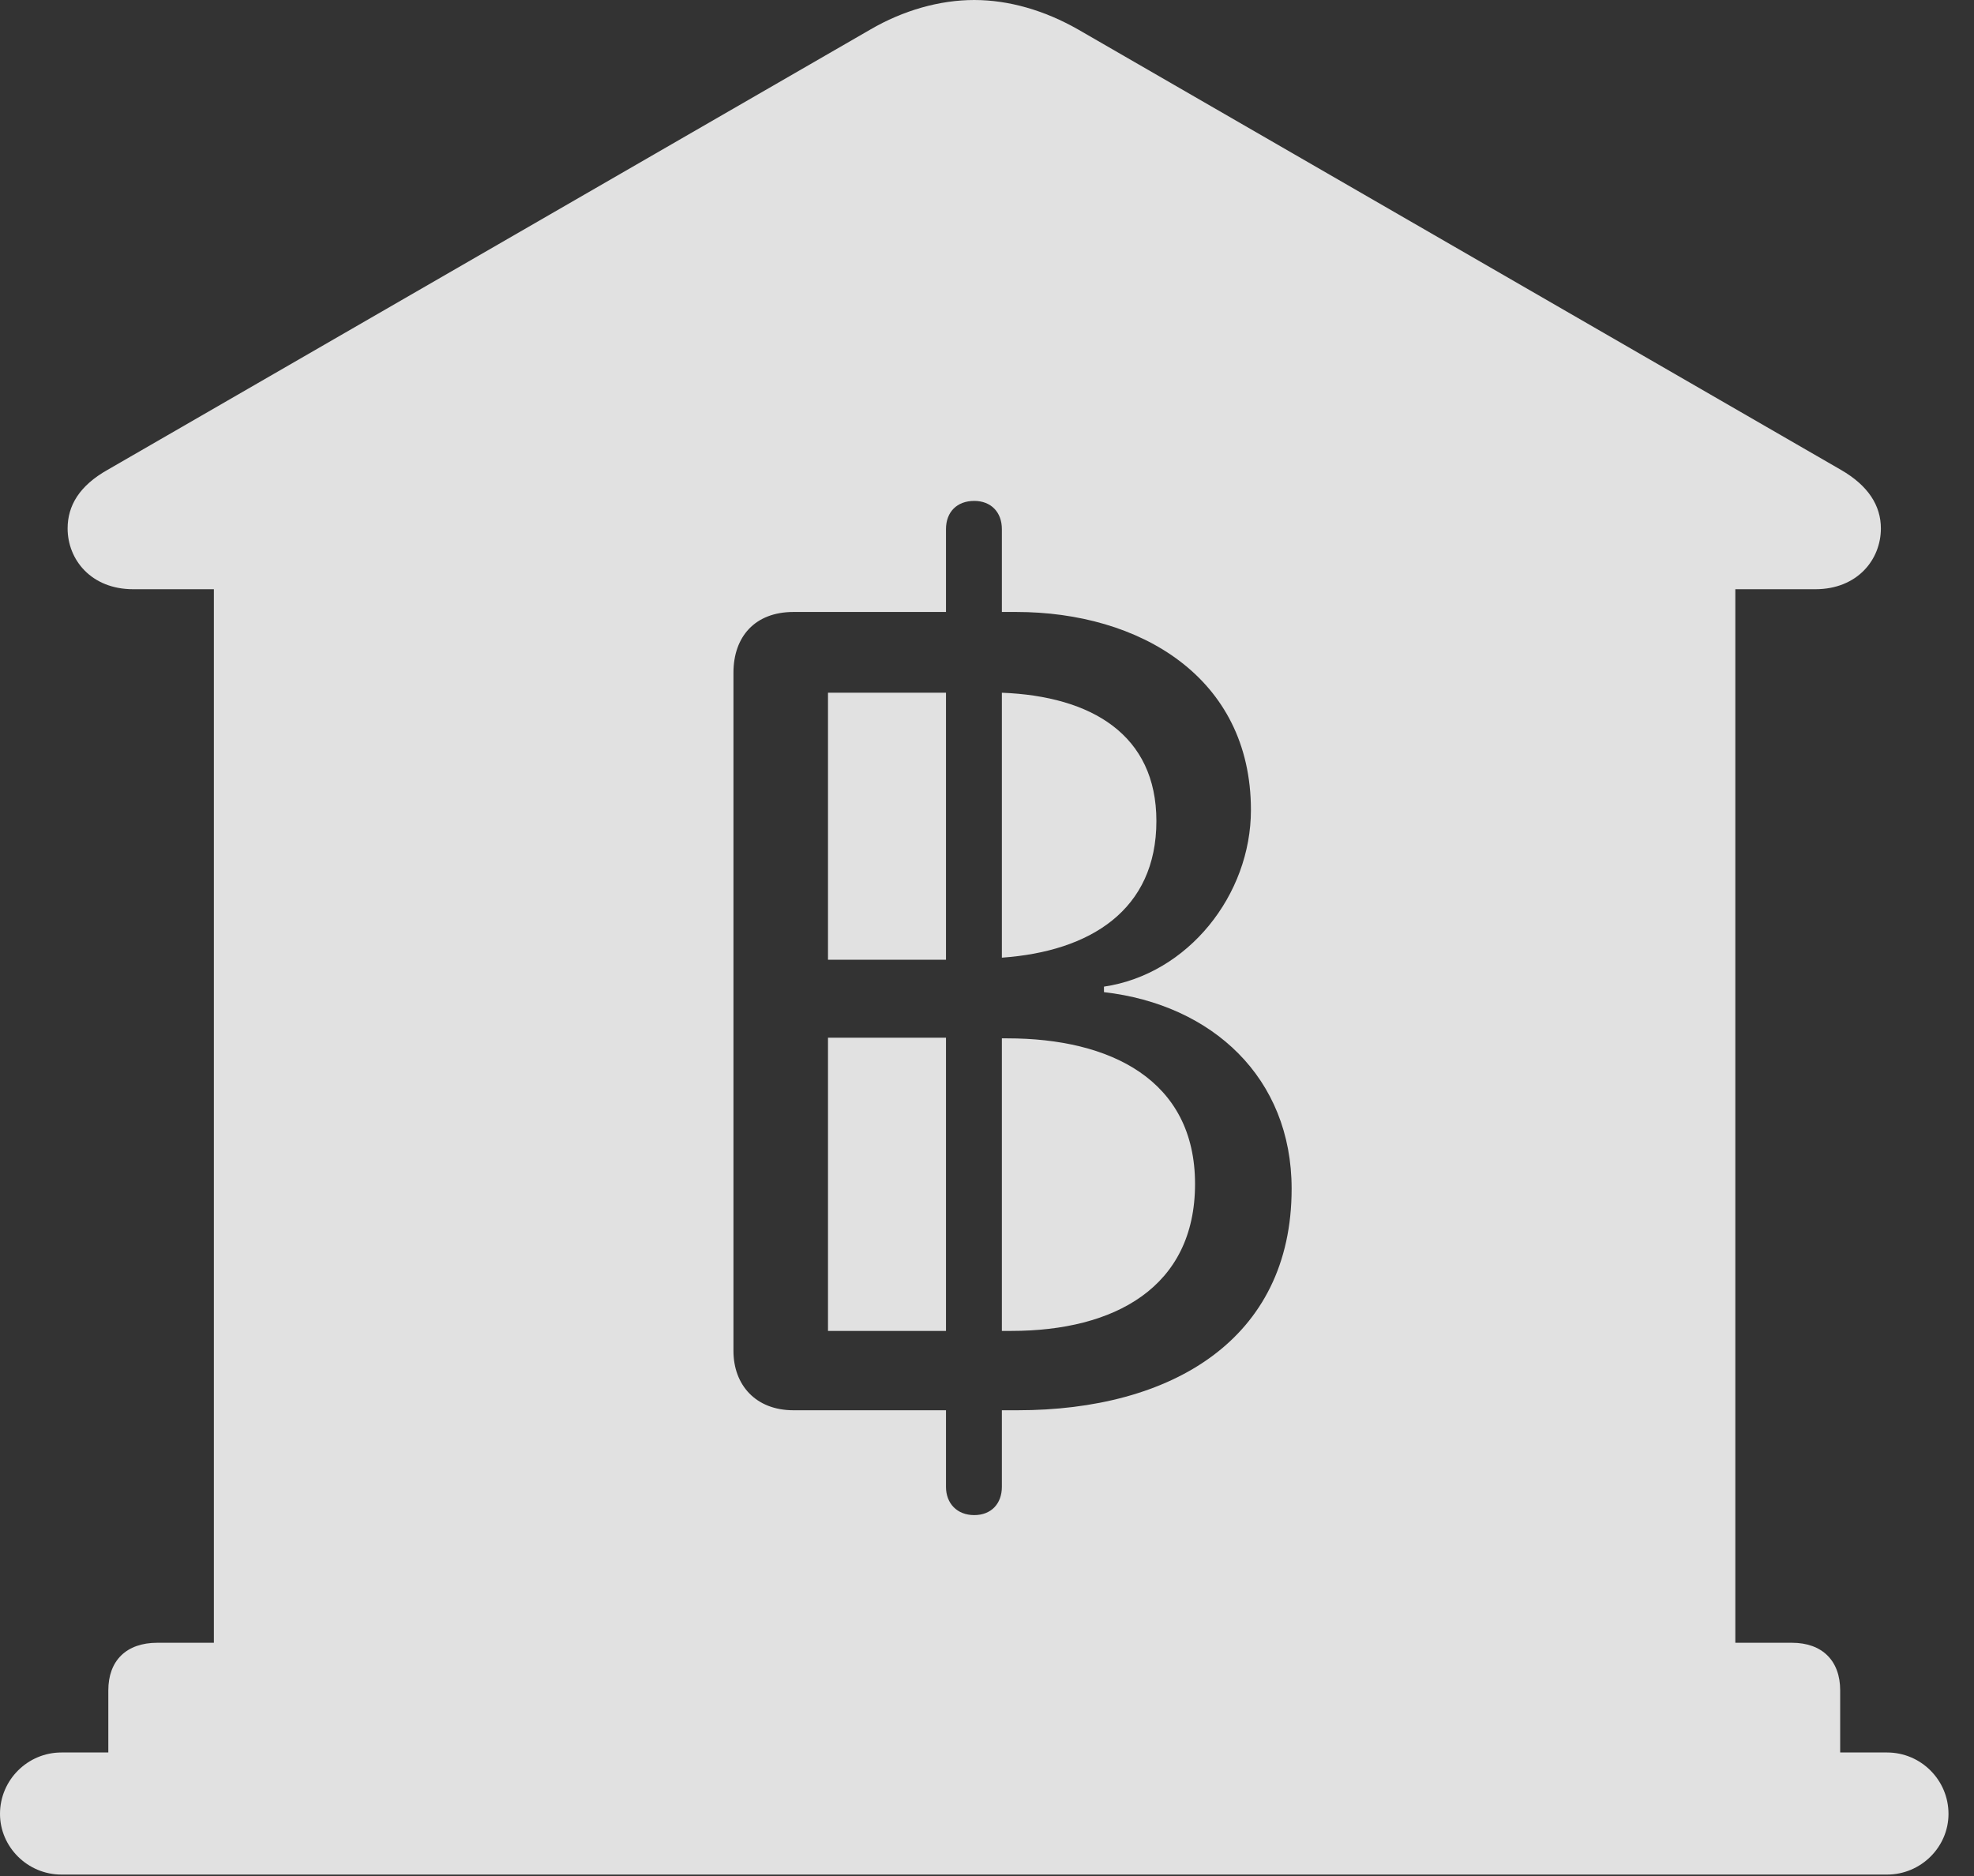 <?xml version="1.0" encoding="UTF-8"?>
<!--Generator: Apple Native CoreSVG 341-->
<!DOCTYPE svg
PUBLIC "-//W3C//DTD SVG 1.1//EN"
       "http://www.w3.org/Graphics/SVG/1.1/DTD/svg11.dtd">
<svg version="1.1" xmlns="http://www.w3.org/2000/svg" xmlns:xlink="http://www.w3.org/1999/xlink" viewBox="0 0 27.939 26.553">
 <rect x="0" y="0" width="27.939" height="26.553" fill="#333333" stroke="none"/>
 <g>
  <rect height="26.553" opacity="0" width="27.939" x="0" y="0"/>
  <path d="M15.264 0.42L26.055 6.65C26.445 6.875 26.621 7.158 26.621 7.48C26.621 7.92 26.289 8.34 25.693 8.34L24.561 8.34L24.561 23.252L25.361 23.252C25.791 23.252 26.045 23.506 26.045 23.926L26.045 24.805L26.709 24.805C27.188 24.805 27.578 25.195 27.578 25.674C27.578 26.143 27.188 26.533 26.709 26.533L0.869 26.533C0.391 26.533 0 26.143 0 25.674C0 25.195 0.391 24.805 0.869 24.805L1.533 24.805L1.533 23.926C1.533 23.506 1.787 23.252 2.227 23.252L3.027 23.252L3.027 8.34L1.885 8.34C1.289 8.34 0.957 7.92 0.957 7.48C0.957 7.158 1.123 6.875 1.523 6.65L12.315 0.42C12.783 0.146 13.301 0 13.789 0C14.277 0 14.785 0.146 15.264 0.42ZM13.389 7.49L13.389 8.662L11.23 8.662C10.684 8.662 10.381 9.014 10.381 9.521L10.381 19.121C10.381 19.6 10.693 19.961 11.23 19.961L13.389 19.961L13.389 21.045C13.389 21.279 13.545 21.445 13.789 21.445C14.033 21.445 14.18 21.279 14.18 21.045L14.18 19.961L14.404 19.961C16.572 19.961 18.281 18.965 18.281 16.826C18.281 15.254 17.158 14.219 15.625 14.043L15.625 13.965C16.816 13.789 17.705 12.666 17.705 11.465C17.705 9.58 16.123 8.662 14.385 8.662L14.18 8.662L14.18 7.49C14.18 7.246 14.023 7.09 13.789 7.09C13.545 7.09 13.389 7.246 13.389 7.49ZM13.389 18.838L11.719 18.838L11.719 14.688L13.389 14.688ZM16.914 16.758C16.914 18.223 15.771 18.838 14.316 18.838L14.18 18.838L14.18 14.697L14.258 14.697C15.713 14.697 16.914 15.283 16.914 16.758ZM13.389 13.584L11.719 13.584L11.719 9.805L13.389 9.805ZM16.367 11.621C16.367 12.881 15.43 13.467 14.18 13.555L14.18 9.805C15.449 9.854 16.367 10.4 16.367 11.621Z" fill="white" fill-opacity="0.85"/>
 </g>
</svg>
